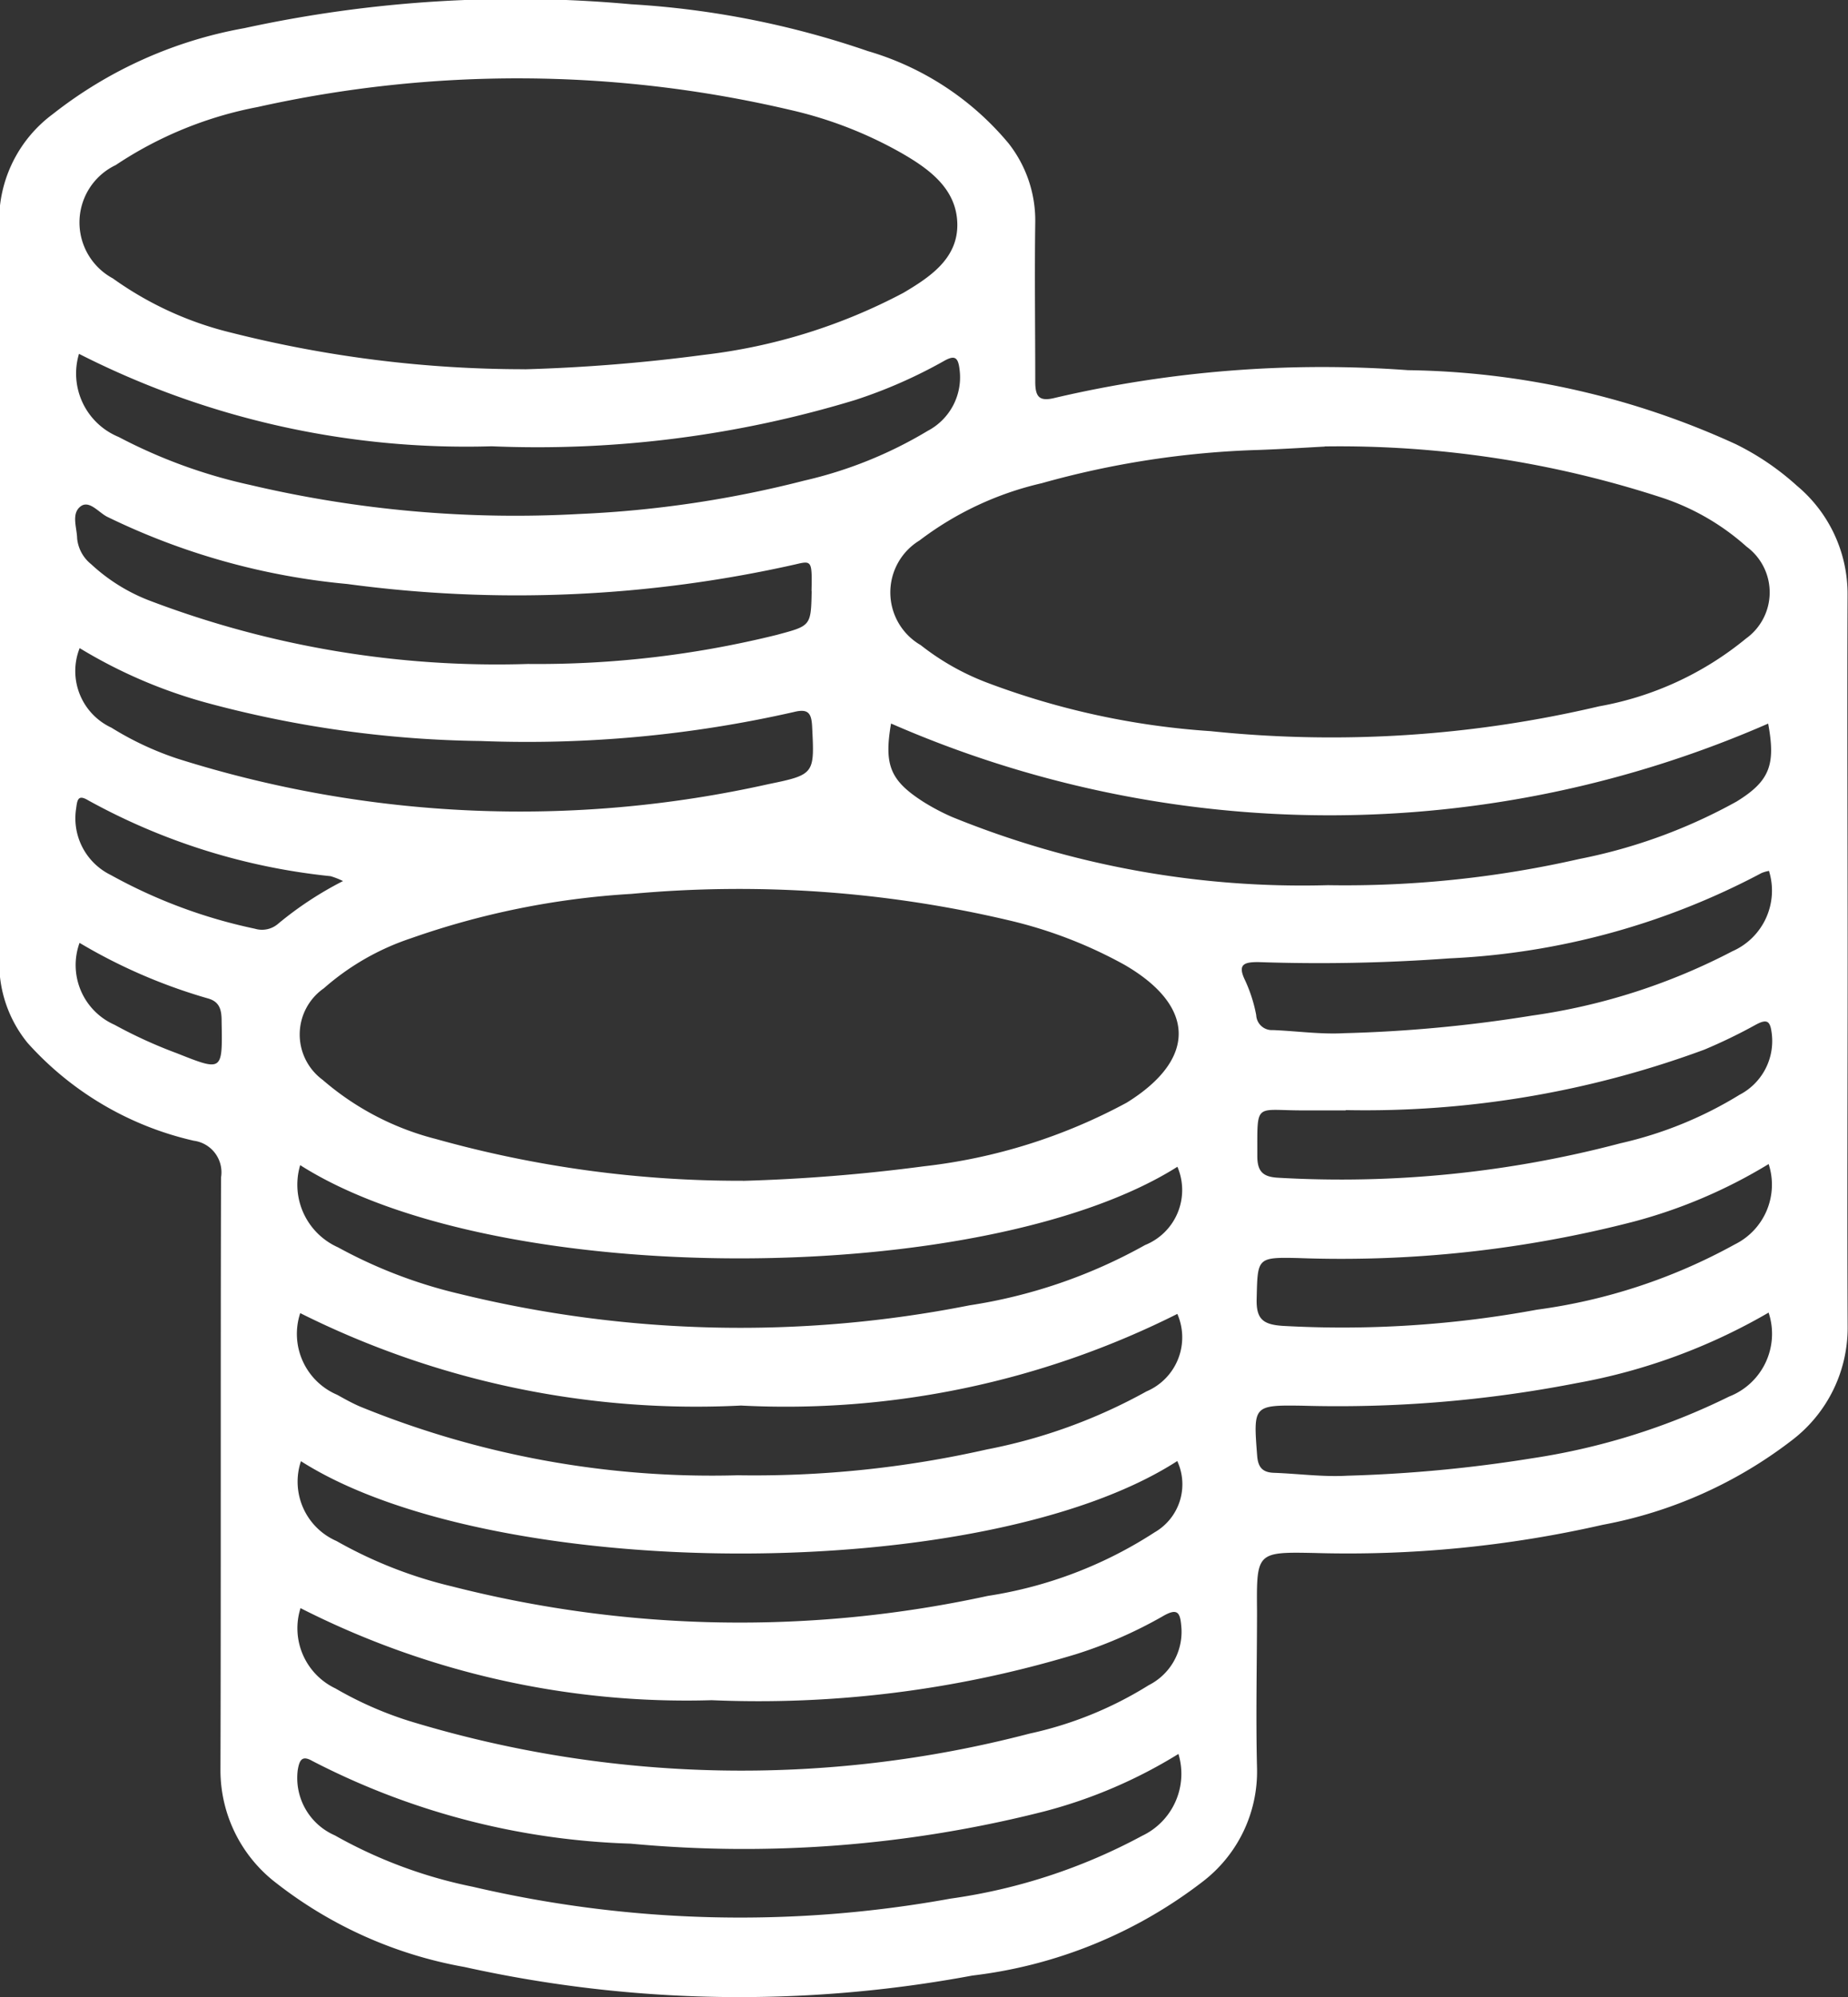 <svg xmlns="http://www.w3.org/2000/svg" width="25.466" height="27.526" viewBox="0 0 25.466 27.526">
  <rect x="0" y="0" width="25.466" height="27.526" fill="#333333" stroke="none"/>
  <g id="siRUD1.tif" transform="translate(-691.453 -270.676)">
    <g id="Сгруппировать_63" data-name="Сгруппировать 63" transform="translate(691.453 270.676)">
      <path id="Контур_1430" data-name="Контур 1430" d="M716.914,283.931c0,1.674-.008,3.347,0,5.021a1.949,1.949,0,0,1-.762,1.57,6.1,6.1,0,0,1-2.614,1.17,15.8,15.8,0,0,1-3.97.388c-.8-.016-.8-.011-.793.8,0,.72-.018,1.441,0,2.161a1.911,1.911,0,0,1-.753,1.572,6.431,6.431,0,0,1-3.169,1.291,17.5,17.5,0,0,1-7-.118,5.876,5.876,0,0,1-2.587-1.152,1.958,1.958,0,0,1-.775-1.563c.008-2.722,0-5.445.008-8.167a.439.439,0,0,0-.376-.506,4.38,4.38,0,0,1-2.289-1.347,1.734,1.734,0,0,1-.391-1.115q0-5.148,0-10.3a1.826,1.826,0,0,1,.737-1.387,5.958,5.958,0,0,1,2.64-1.185,17.57,17.57,0,0,1,5.333-.329,12.215,12.215,0,0,1,3.259.645,3.975,3.975,0,0,1,1.937,1.269,1.719,1.719,0,0,1,.37,1.091c-.01.731,0,1.462,0,2.193,0,.213.053.283.278.225a16.17,16.17,0,0,1,4.858-.38,11.185,11.185,0,0,1,4.52,1.021,3.647,3.647,0,0,1,.838.57,1.943,1.943,0,0,1,.7,1.5C716.906,280.562,716.914,282.247,716.914,283.931Zm-7.206-7.1c-.244.013-.571.034-.9.046a12.386,12.386,0,0,0-3,.459,4.412,4.412,0,0,0-1.684.789.839.839,0,0,0,.016,1.442,3.454,3.454,0,0,0,.937.526,10.708,10.708,0,0,0,3.058.66,16.072,16.072,0,0,0,5.354-.342,4.4,4.4,0,0,0,2.024-.934.783.783,0,0,0,.008-1.267,3.29,3.29,0,0,0-1.2-.686A14.314,14.314,0,0,0,709.708,276.829Zm-8.016,10.12a24.146,24.146,0,0,0,2.488-.2,7.678,7.678,0,0,0,2.8-.878c.967-.6.952-1.33-.032-1.9a6.2,6.2,0,0,0-1.594-.613,16.2,16.2,0,0,0-5.2-.364,11.111,11.111,0,0,0-3.038.612,3.469,3.469,0,0,0-1.2.689.776.776,0,0,0-.017,1.262,3.824,3.824,0,0,0,1.56.815A15.524,15.524,0,0,0,701.692,286.95Zm-3.009-11.185a23.828,23.828,0,0,0,2.476-.2,7.785,7.785,0,0,0,2.743-.854c.37-.219.755-.476.743-.956s-.388-.752-.775-.974a5.64,5.64,0,0,0-1.536-.593,16.437,16.437,0,0,0-7.33-.038,5.306,5.306,0,0,0-1.956.8.876.876,0,0,0-.04,1.562,4.7,4.7,0,0,0,1.635.749A16.46,16.46,0,0,0,698.683,275.765ZM695.6,290.815a.892.892,0,0,0,.49,1.1,6.065,6.065,0,0,0,1.589.625,16.038,16.038,0,0,0,7.384.132,5.847,5.847,0,0,0,2.3-.876.764.764,0,0,0,.313-.983C705.024,292.524,698.247,292.5,695.6,290.815Zm-3.058-15.264a.945.945,0,0,0,.545,1.147,7.179,7.179,0,0,0,1.814.662,15.938,15.938,0,0,0,4.535.4,15.063,15.063,0,0,0,3.1-.46,5.818,5.818,0,0,0,1.7-.685.834.834,0,0,0,.44-.847c-.02-.171-.068-.2-.216-.116a6.739,6.739,0,0,1-1.219.536,15.048,15.048,0,0,1-5.013.639A11.765,11.765,0,0,1,692.538,275.551Zm3.053,17.287a.918.918,0,0,0,.481,1.109,5.023,5.023,0,0,0,1.015.448,15.674,15.674,0,0,0,8.551.174,5.156,5.156,0,0,0,1.641-.667.824.824,0,0,0,.451-.779c-.015-.216-.042-.3-.268-.165a6.108,6.108,0,0,1-1.192.519,15.09,15.09,0,0,1-5.014.632A11.73,11.73,0,0,1,695.59,292.838Zm12.1,2.01a6.755,6.755,0,0,1-1.853.794,16.769,16.769,0,0,1-5.7.444,10.213,10.213,0,0,1-4.386-1.14c-.142-.081-.177-.011-.2.126a.863.863,0,0,0,.511.9,6.482,6.482,0,0,0,1.9.708,16.2,16.2,0,0,0,6.583.164,7.848,7.848,0,0,0,2.642-.866A.946.946,0,0,0,707.692,294.849Zm8.126-14.2a15.074,15.074,0,0,1-12.089,0c-.1.577-.009.788.448,1.081a3.027,3.027,0,0,0,.393.207,12.784,12.784,0,0,0,5.179.94,14.515,14.515,0,0,0,3.464-.361,7.41,7.41,0,0,0,2.168-.792C715.847,281.438,715.923,281.21,715.818,280.644Zm-20.232,6.089a.945.945,0,0,0,.521,1.13,6.65,6.65,0,0,0,1.685.644,16.235,16.235,0,0,0,7.017.156,7.166,7.166,0,0,0,2.42-.831.817.817,0,0,0,.446-1.079C705.045,288.422,698.307,288.467,695.587,286.733Zm0,2.041a.912.912,0,0,0,.511,1.122c.1.056.2.112.31.16a12.811,12.811,0,0,0,5.209.949,14.5,14.5,0,0,0,3.433-.356,7.439,7.439,0,0,0,2.2-.8.809.809,0,0,0,.425-1.068,12.027,12.027,0,0,1-6.014,1.263A12.193,12.193,0,0,1,695.59,288.774Zm7.047-9.953c.008-.419.006-.425-.219-.371a17.472,17.472,0,0,1-6.178.271,9.53,9.53,0,0,1-3.312-.928c-.117-.061-.241-.227-.359-.145-.138.1-.055.294-.052.447a.52.52,0,0,0,.193.353,2.49,2.49,0,0,0,.8.5,13.458,13.458,0,0,0,5.22.875,13.691,13.691,0,0,0,3.425-.4C702.625,279.3,702.629,279.31,702.638,278.821Zm-10.087.788a.86.86,0,0,0,.439,1.092,4.249,4.249,0,0,0,.917.429,15.666,15.666,0,0,0,8.139.349c.641-.131.633-.143.6-.8-.01-.181-.057-.242-.25-.194a16.573,16.573,0,0,1-4.314.4,15.151,15.151,0,0,1-3.758-.521A6.824,6.824,0,0,1,692.551,279.609Zm23.278,3.067a.456.456,0,0,0-.1.029,10.147,10.147,0,0,1-4.305,1.176,24.527,24.527,0,0,1-2.631.051c-.194,0-.288.03-.181.25a2.025,2.025,0,0,1,.154.481.216.216,0,0,0,.23.206c.327.013.656.061.981.043a19.235,19.235,0,0,0,2.586-.242,8.528,8.528,0,0,0,2.764-.887A.913.913,0,0,0,715.829,282.676Zm-5.83,3.3h-.6c-.661,0-.616-.12-.618.629,0,.218.081.291.3.3a15.065,15.065,0,0,0,4.709-.477,5.4,5.4,0,0,0,1.638-.668.834.834,0,0,0,.442-.845c-.02-.164-.058-.206-.214-.123a7.329,7.329,0,0,1-.713.346A13.476,13.476,0,0,1,710,285.976Zm5.826,2.788a8.117,8.117,0,0,1-2.644.971,17.168,17.168,0,0,1-3.782.311c-.677-.01-.673,0-.62.689.012.158.072.23.229.236.338.012.677.059,1.012.04a19.353,19.353,0,0,0,2.553-.241,9.225,9.225,0,0,0,2.71-.85A.928.928,0,0,0,715.824,288.764Zm0-2.047a7.035,7.035,0,0,1-1.864.794,16.1,16.1,0,0,1-4.621.5c-.568-.013-.554,0-.568.564-.007.279.089.353.361.371a14.716,14.716,0,0,0,3.5-.223,7.78,7.78,0,0,0,2.728-.9A.918.918,0,0,0,715.825,286.718Zm-19.639-3.9a1.122,1.122,0,0,0-.175-.069,8.756,8.756,0,0,1-3.34-1.045c-.136-.082-.151-.015-.166.107a.87.87,0,0,0,.477.922,7.122,7.122,0,0,0,1.985.74.34.34,0,0,0,.324-.071A4.81,4.81,0,0,1,696.186,282.816Zm-3.637.856a.9.9,0,0,0,.484,1.123,6.469,6.469,0,0,0,.861.393c.629.25.627.25.615-.429,0-.146-.012-.275-.181-.325A7.511,7.511,0,0,1,692.549,283.671Z" transform="translate(-691.453 -270.676)" fill="#fff"/>
    </g>
  </g>
</svg>
